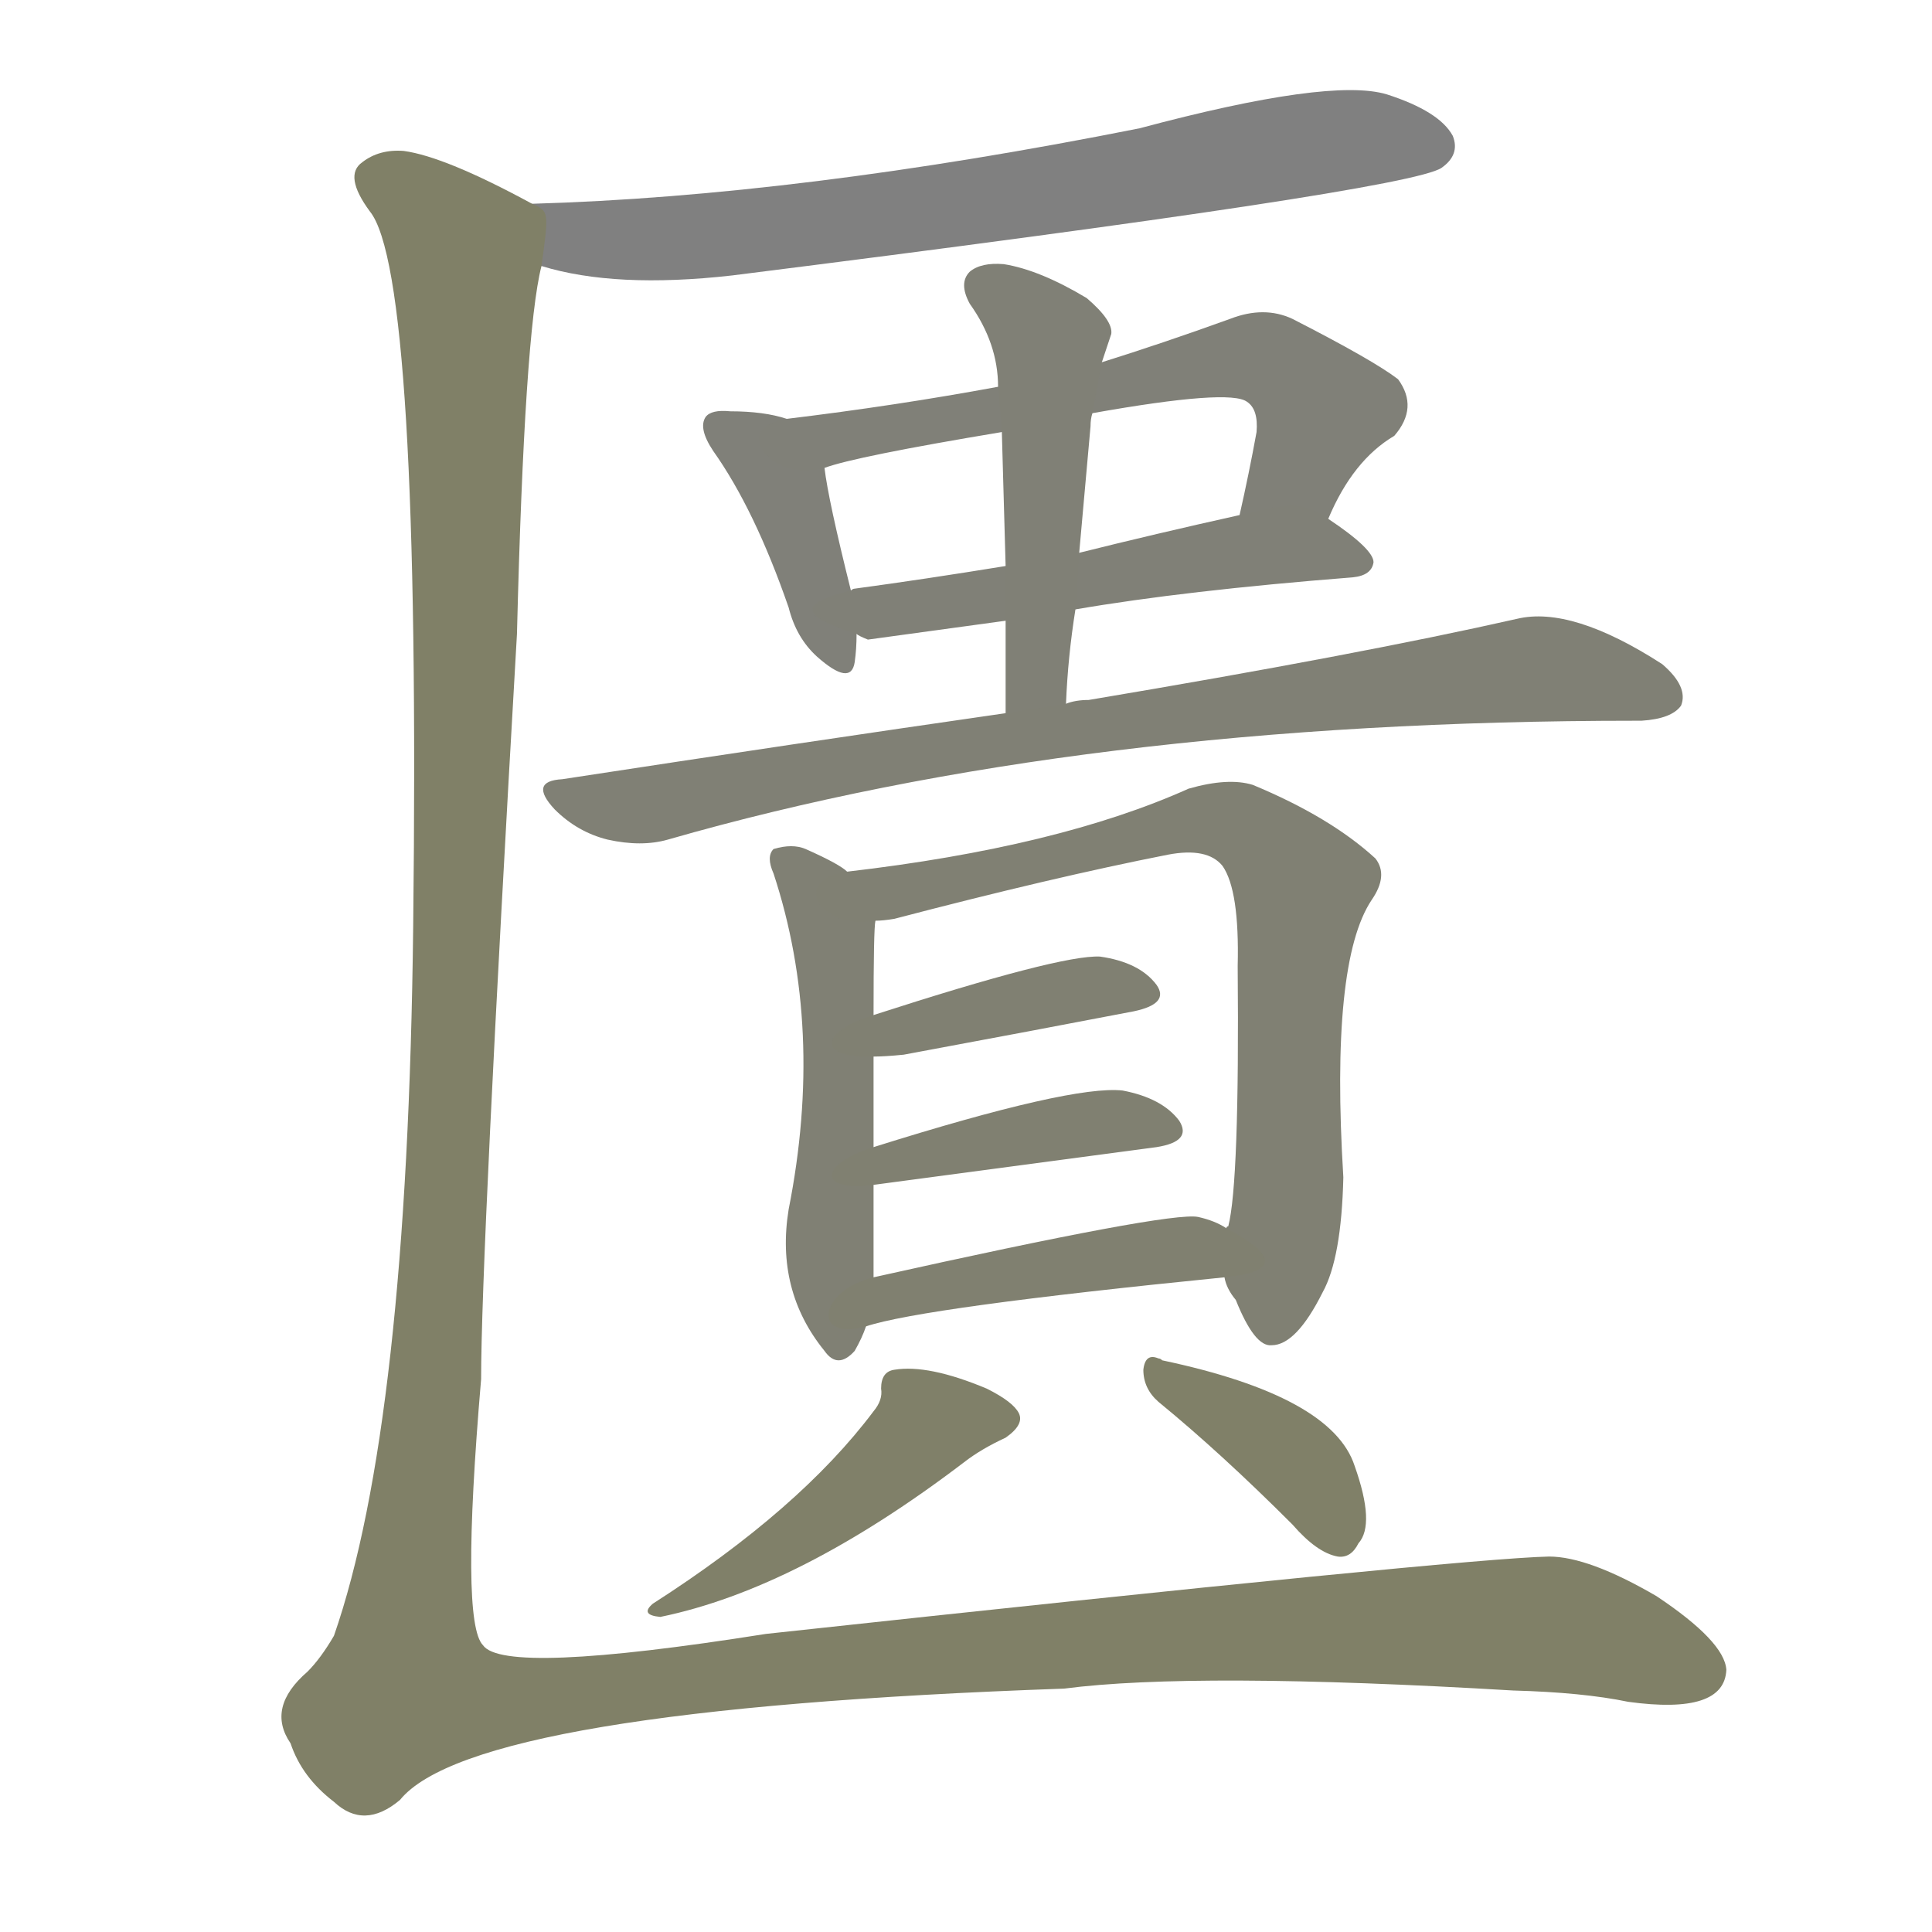 <svg version="1.1" viewBox="0 0 1024 1024" xmlns="http://www.w3.org/2000/svg">
  
  <g transform="scale(1, -1) translate(0, -900)">
    <style type="text/css">
        .stroke1 {fill: #808080;}
        .stroke2 {fill: #808079;}
        .stroke3 {fill: #808078;}
        .stroke4 {fill: #808077;}
        .stroke5 {fill: #808076;}
        .stroke6 {fill: #808075;}
        .stroke7 {fill: #808074;}
        .stroke8 {fill: #808073;}
        .stroke9 {fill: #808072;}
        .stroke10 {fill: #808071;}
        .stroke11 {fill: #808070;}
        .stroke12 {fill: #808069;}
        .stroke13 {fill: #808068;}
        .stroke14 {fill: #808067;}
        .stroke15 {fill: #808066;}
        .stroke16 {fill: #808065;}
        .stroke17 {fill: #808064;}
        .stroke18 {fill: #808063;}
        .stroke19 {fill: #808062;}
        .stroke20 {fill: #808061;}
        text {
            font-family: Helvetica;
            font-size: 50px;
            fill: #808060;
            paint-order: stroke;
            stroke: #000000;
            stroke-width: 4px;
            stroke-linecap: butt;
            stroke-linejoin: miter;
            font-weight: 800;
        }
    </style>

    <path d="M 287 759 Q 326 747 388 754 Q 746 799 764 811 Q 774 818 770 828 Q 763 841 735 850 Q 705 859 604 832 Q 423 796 282 792 C 252 791 258 766 287 759 Z" class="stroke1"/>
    <path d="M 417 678 Q 405 682 387 682 Q 377 683 374 679 Q 370 673 378 661 Q 400 630 418 578 Q 422 562 433 552 Q 451 536 453 549 Q 454 556 454 564 L 451 587 Q 439 635 437 652 C 434 673 434 673 417 678 Z" class="stroke2"/>
    <path d="M 704 625 Q 717 656 739 669 Q 752 684 741 699 Q 728 709 685 731 Q 670 738 652 731 Q 616 718 584 708 L 529 695 Q 475 685 417 678 C 387 674 408 644 437 652 Q 453 658 531 671 L 579 681 Q 652 694 661 687 Q 667 683 666 671 Q 662 649 657 627 C 651 598 691 598 704 625 Z" class="stroke3"/>
    <path d="M 570 577 Q 628 587 717 594 Q 727 595 728 602 Q 728 609 704 625 C 690 634 686 634 657 627 Q 612 617 572 607 L 533 600 Q 490 593 453 588 Q 452 588 451 587 C 422 580 425 573 454 564 Q 455 563 460 561 L 533 571 L 570 577 Z" class="stroke4"/>
    <path d="M 565 527 Q 566 552 570 577 L 572 607 Q 575 641 578 674 Q 578 678 579 681 L 584 708 Q 587 717 589 723 Q 590 730 576 742 Q 551 757 532 760 Q 520 761 514 756 Q 508 750 514 739 Q 529 718 529 695 L 531 671 Q 532 637 533 600 L 533 571 Q 533 549 533 522 C 533 492 563 497 565 527 Z" class="stroke5"/>
    <path d="M 533 522 Q 422 506 298 487 Q 280 486 294 471 Q 306 459 322 455 Q 340 451 354 455 Q 573 518 867 518 Q 868 518 870 518 Q 886 519 891 526 Q 895 536 881 548 Q 833 579 804 572 Q 720 553 577 529 Q 570 529 565 527 L 533 522 Z" class="stroke6"/>
    <path d="M 449 438 Q 445 442 427 450 Q 420 453 410 450 Q 406 446 410 437 Q 437 355 418 259 Q 411 216 437 184 Q 444 174 453 184 Q 457 191 459 197 L 463 223 Q 463 247 463 272 L 463 292 Q 463 320 463 340 L 463 362 Q 463 408 464 412 C 465 427 465 427 449 438 Z" class="stroke7"/>
    <path d="M 649 223 Q 650 217 655 211 Q 665 186 674 187 Q 687 187 701 215 Q 711 233 712 276 Q 705 390 727 423 Q 736 436 729 445 Q 705 467 664 484 Q 651 488 630 482 Q 561 451 449 438 C 419 434 434 407 464 412 Q 468 412 474 413 Q 558 435 619 447 Q 640 451 648 441 Q 657 428 656 388 Q 657 273 651 250 Q 650 250 650 249 C 646 229 646 229 649 223 Z" class="stroke8"/>
    <path d="M 463 340 Q 469 340 479 341 Q 549 354 601 364 Q 620 368 613 378 Q 604 390 583 393 Q 562 394 463 362 C 434 353 433 339 463 340 Z" class="stroke9"/>
    <path d="M 463 272 L 613 292 Q 632 295 625 306 Q 616 318 595 322 Q 568 325 463 292 C 434 283 433 268 463 272 Z" class="stroke10"/>
    <path d="M 459 197 Q 489 207 649 223 C 679 226 676 235 650 249 Q 644 253 635 255 Q 620 258 463 223 C 434 216 430 189 459 197 Z" class="stroke11"/>
    <path d="M 467 164 Q 468 158 463 152 Q 424 100 346 50 Q 339 44 350 43 Q 423 58 511 125 Q 520 132 533 138 Q 543 145 540 151 Q 537 157 523 164 Q 492 177 474 174 Q 467 173 467 164 Z" class="stroke12"/>
    <path d="M 614 157 Q 647 130 685 92 Q 698 77 709 75 Q 716 74 720 82 Q 729 92 718 123 Q 706 160 616 179 Q 615 180 614 180 Q 607 183 606 174 Q 606 164 614 157 Z" class="stroke13"/>
    <path d="M 282 792 Q 236 817 214 820 Q 201 821 192 814 Q 182 807 196 788 Q 223 755 219 409 Q 216 145 177 33 Q 170 21 163 14 Q 141 -5 154 -24 Q 160 -42 177 -55 Q 193 -70 212 -54 Q 251 -6 564 5 Q 633 14 802 4 Q 839 3 863 -2 Q 914 -9 915 15 Q 914 30 878 54 Q 842 75 821 75 Q 775 74 406 34 Q 267 12 256 28 Q 244 40 255 169 Q 255 235 274 564 Q 278 724 287 759 C 291 788 291 788 282 792 Z" class="stroke14"/>
    
    
    
    
    
    
    
    
    
    
    
    
    
    </g>
</svg>
